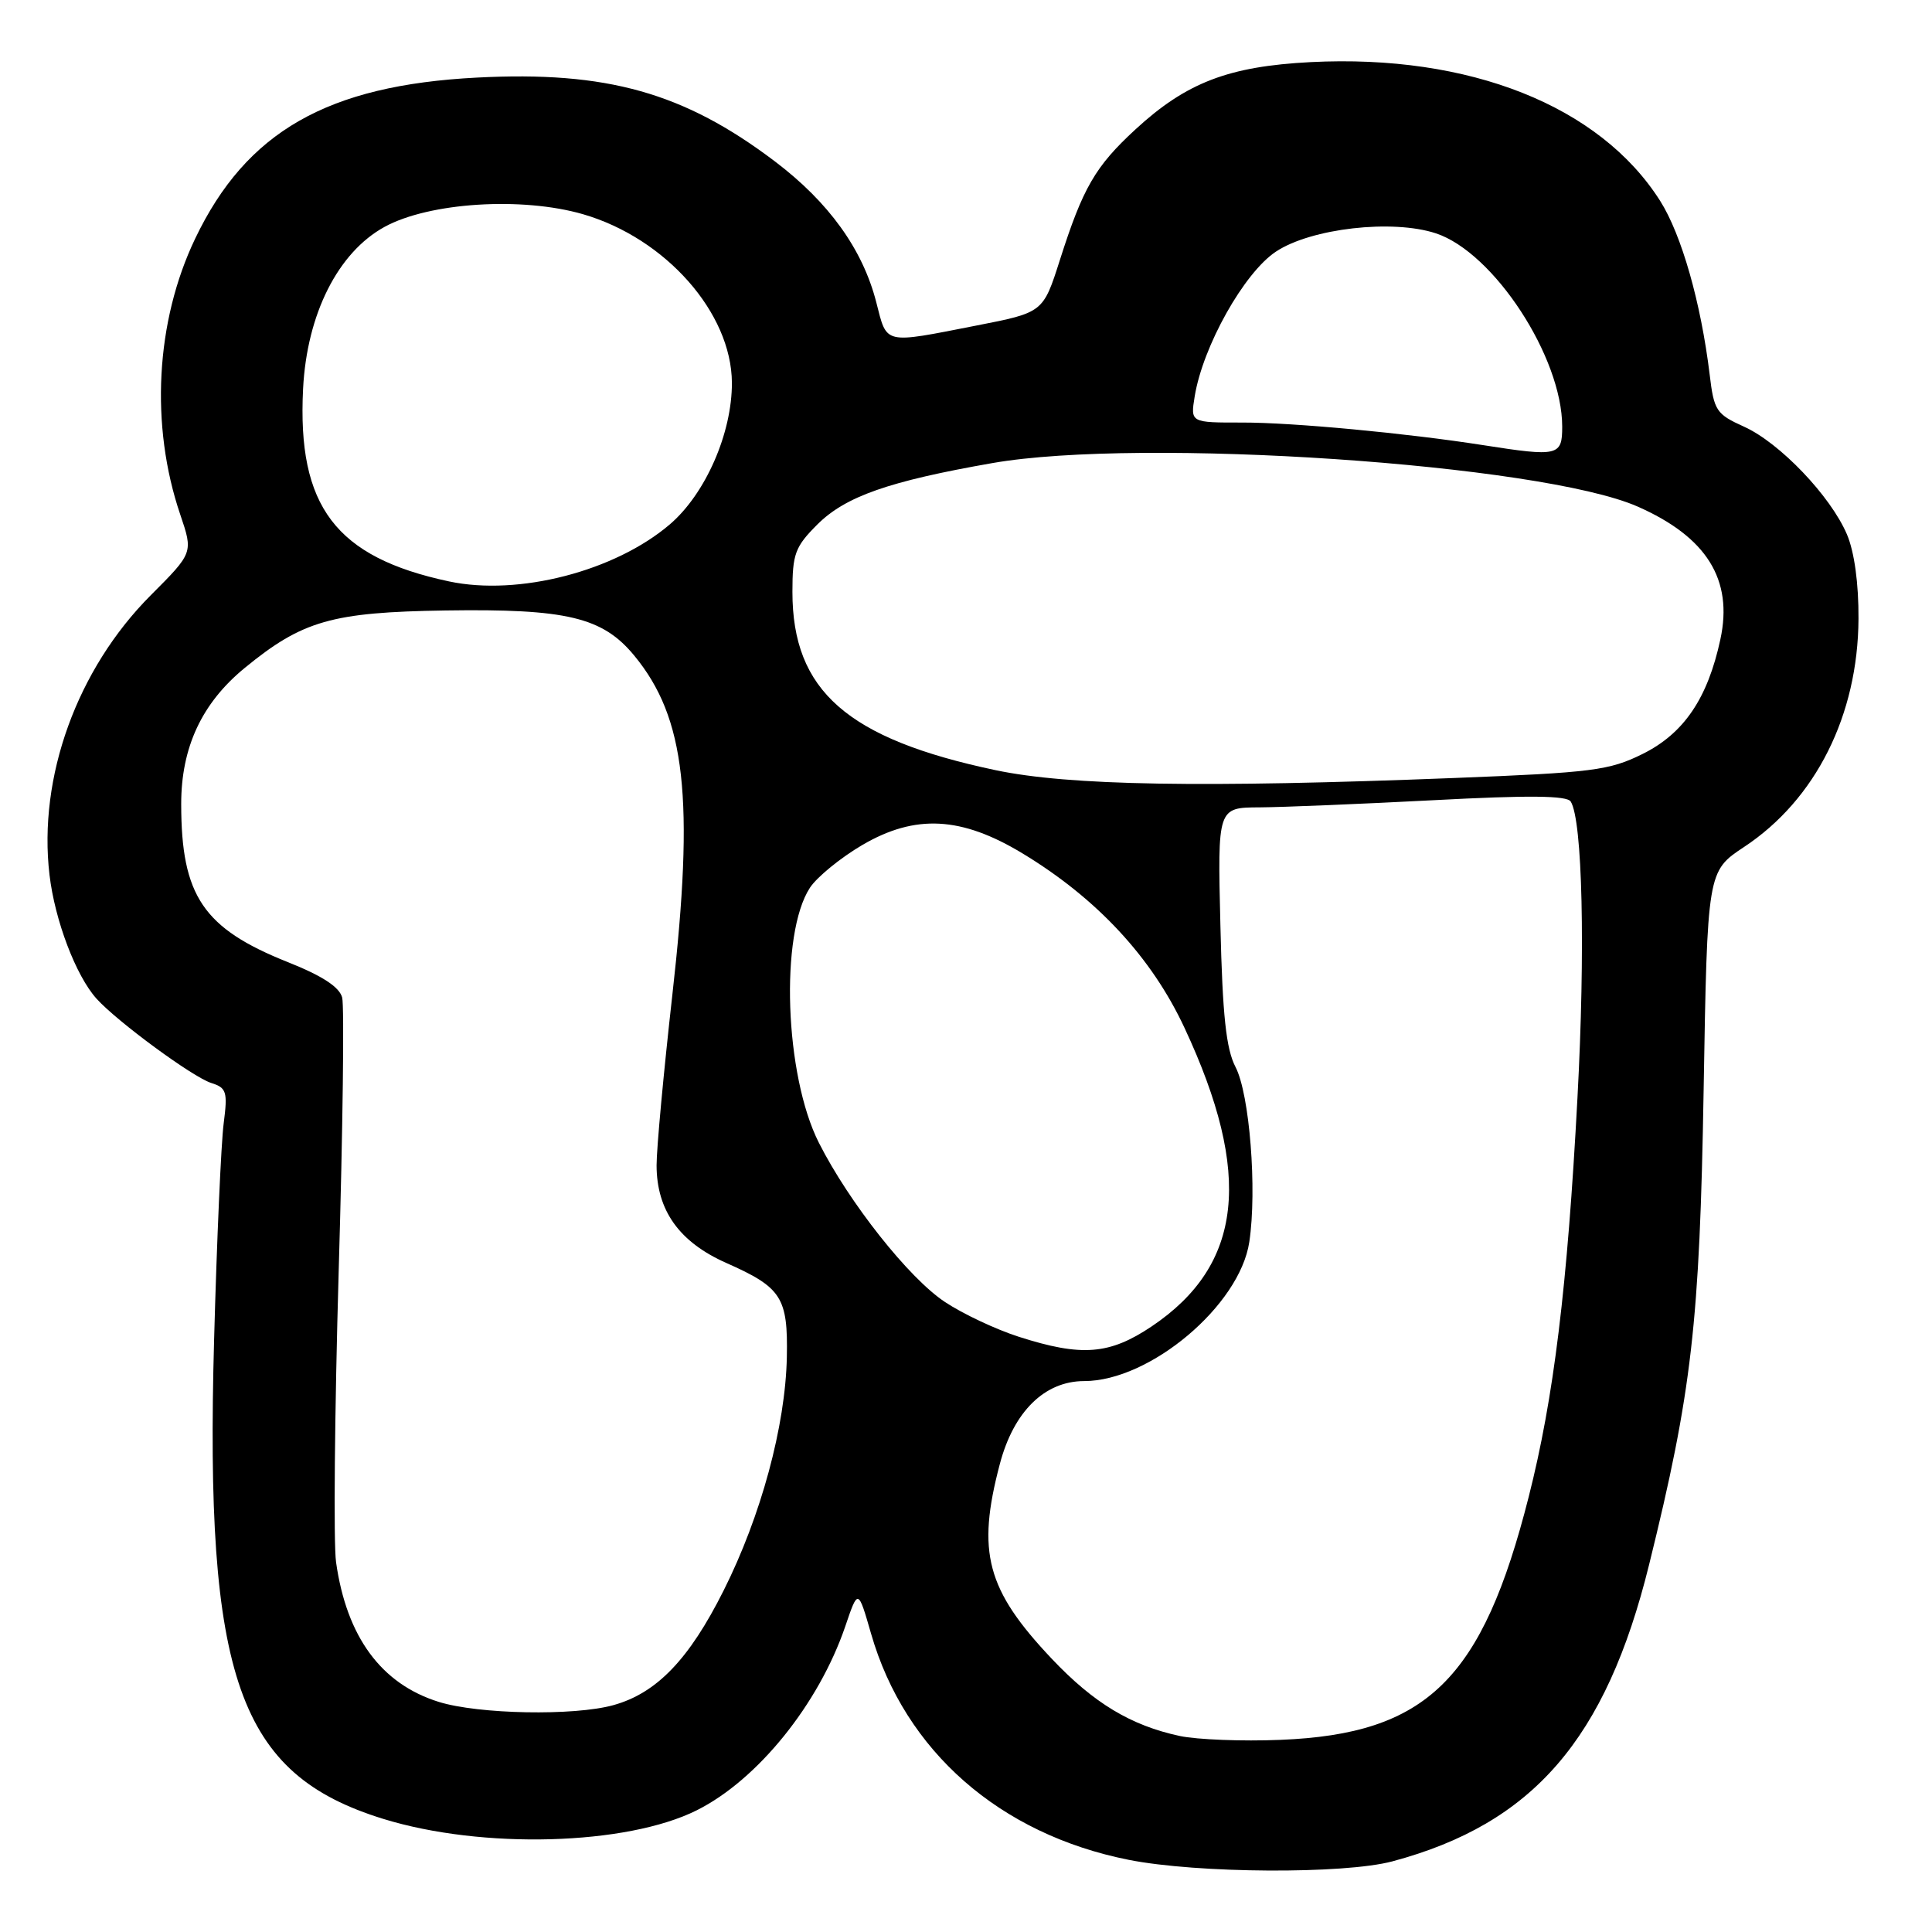 <?xml version="1.0" encoding="UTF-8" standalone="no"?>
<!DOCTYPE svg PUBLIC "-//W3C//DTD SVG 1.1//EN" "http://www.w3.org/Graphics/SVG/1.1/DTD/svg11.dtd" >
<svg xmlns="http://www.w3.org/2000/svg" xmlns:xlink="http://www.w3.org/1999/xlink" version="1.1" viewBox="0 0 256 256">
 <g >
 <path fill="currentColor"
d=" M 184.50 246.64 C 203.13 241.65 212.80 230.47 218.51 207.34 C 224.18 184.39 225.22 175.27 225.74 144.47 C 226.23 115.45 226.23 115.45 231.11 112.22 C 240.59 105.95 246.19 94.78 246.26 82.00 C 246.29 77.31 245.71 73.12 244.73 70.81 C 242.55 65.71 235.83 58.68 231.10 56.54 C 227.42 54.88 227.11 54.43 226.54 49.63 C 225.38 40.10 222.82 31.11 219.98 26.62 C 211.99 14.02 194.71 7.16 173.67 8.23 C 162.79 8.79 157.19 10.94 150.45 17.15 C 145.12 22.06 143.49 24.88 140.44 34.45 C 138.22 41.41 138.22 41.41 129.36 43.14 C 116.96 45.57 117.56 45.71 116.11 40.05 C 114.31 33.03 109.82 26.79 102.67 21.38 C 90.62 12.26 80.39 9.39 63.20 10.28 C 43.38 11.30 32.64 17.44 25.86 31.62 C 20.61 42.59 19.87 56.38 23.89 68.20 C 25.60 73.24 25.60 73.24 19.98 78.87 C 10.21 88.66 5.03 102.97 6.56 115.93 C 7.27 121.96 10.06 129.30 12.79 132.33 C 15.53 135.37 25.53 142.72 27.99 143.50 C 30.02 144.14 30.18 144.66 29.64 148.85 C 29.30 151.41 28.73 164.30 28.37 177.50 C 27.12 222.38 31.60 235.09 50.78 241.01 C 63.88 245.06 83.02 244.53 92.33 239.87 C 100.39 235.84 108.48 225.81 112.00 215.51 C 113.70 210.50 113.70 210.50 115.43 216.50 C 119.91 232.03 132.47 243.04 149.57 246.44 C 158.67 248.24 178.09 248.35 184.50 246.64 Z  M 156.34 230.03 C 149.85 228.64 144.92 225.67 139.37 219.80 C 130.72 210.65 129.39 205.69 132.48 194.00 C 134.31 187.04 138.42 183.00 143.66 183.00 C 152.38 183.00 164.28 172.98 165.54 164.56 C 166.58 157.62 165.58 144.97 163.71 141.38 C 162.47 138.99 161.99 134.56 161.71 122.63 C 161.33 107.00 161.33 107.00 166.92 106.98 C 169.99 106.96 180.36 106.53 189.97 106.03 C 202.57 105.36 207.64 105.41 208.13 106.21 C 209.69 108.73 210.08 125.81 209.02 145.50 C 207.69 170.50 205.88 185.28 202.56 198.34 C 196.42 222.56 189.07 229.76 169.66 230.54 C 164.62 230.75 158.63 230.51 156.34 230.03 Z  M 58.14 225.51 C 50.51 223.13 45.93 216.90 44.53 207.00 C 44.18 204.53 44.34 187.14 44.88 168.37 C 45.43 149.59 45.63 133.31 45.34 132.18 C 44.97 130.78 42.70 129.30 38.15 127.49 C 26.93 123.02 24.02 118.71 24.01 106.57 C 24.00 99.04 26.74 93.17 32.42 88.51 C 40.08 82.23 43.98 81.12 59.04 80.89 C 75.10 80.65 79.85 81.78 84.05 86.88 C 90.84 95.12 92.04 105.78 89.08 131.91 C 87.94 142.04 87.00 152.16 87.00 154.41 C 87.01 160.39 90.00 164.58 96.24 167.35 C 103.57 170.59 104.42 171.92 104.26 179.84 C 104.07 188.96 100.84 200.88 95.88 210.76 C 91.31 219.88 87.01 224.35 81.28 225.94 C 76.07 227.39 63.41 227.15 58.14 225.51 Z  M 135.00 177.13 C 131.97 176.16 127.57 174.09 125.21 172.52 C 120.44 169.37 112.52 159.36 108.51 151.43 C 103.97 142.47 103.32 123.75 107.32 117.63 C 108.26 116.20 111.39 113.65 114.27 111.96 C 121.29 107.86 127.39 108.18 135.49 113.08 C 145.34 119.04 152.59 126.84 156.95 136.19 C 166.02 155.60 164.70 167.62 152.61 175.75 C 147.01 179.51 143.33 179.80 135.00 177.13 Z  M 131.91 102.05 C 112.26 97.90 105.00 91.53 105.00 78.43 C 105.00 73.39 105.35 72.45 108.30 69.50 C 112.02 65.78 117.79 63.76 131.50 61.36 C 151.22 57.91 204.16 61.48 216.99 67.12 C 226.14 71.15 229.67 76.80 227.96 84.71 C 226.28 92.54 223.12 97.19 217.66 99.90 C 213.24 102.09 211.03 102.37 192.66 103.09 C 159.28 104.40 141.64 104.10 131.91 102.05 Z  M 59.50 77.04 C 44.48 73.84 39.37 67.11 40.16 51.52 C 40.66 41.63 44.78 33.44 50.96 30.06 C 56.88 26.82 69.18 26.04 77.27 28.39 C 88.20 31.57 96.93 41.45 96.98 50.71 C 97.01 57.38 93.49 65.42 88.77 69.47 C 81.50 75.69 68.70 79.00 59.50 77.04 Z  M 196.50 58.98 C 186.41 57.40 171.32 55.98 164.62 55.99 C 157.74 56.00 157.74 56.00 158.30 52.54 C 159.38 45.88 164.85 36.13 169.07 33.34 C 173.73 30.25 184.51 29.02 190.27 30.92 C 197.94 33.46 207.00 47.32 207.00 56.54 C 207.00 60.42 206.47 60.54 196.50 58.98 Z "/>
</g>
</svg>